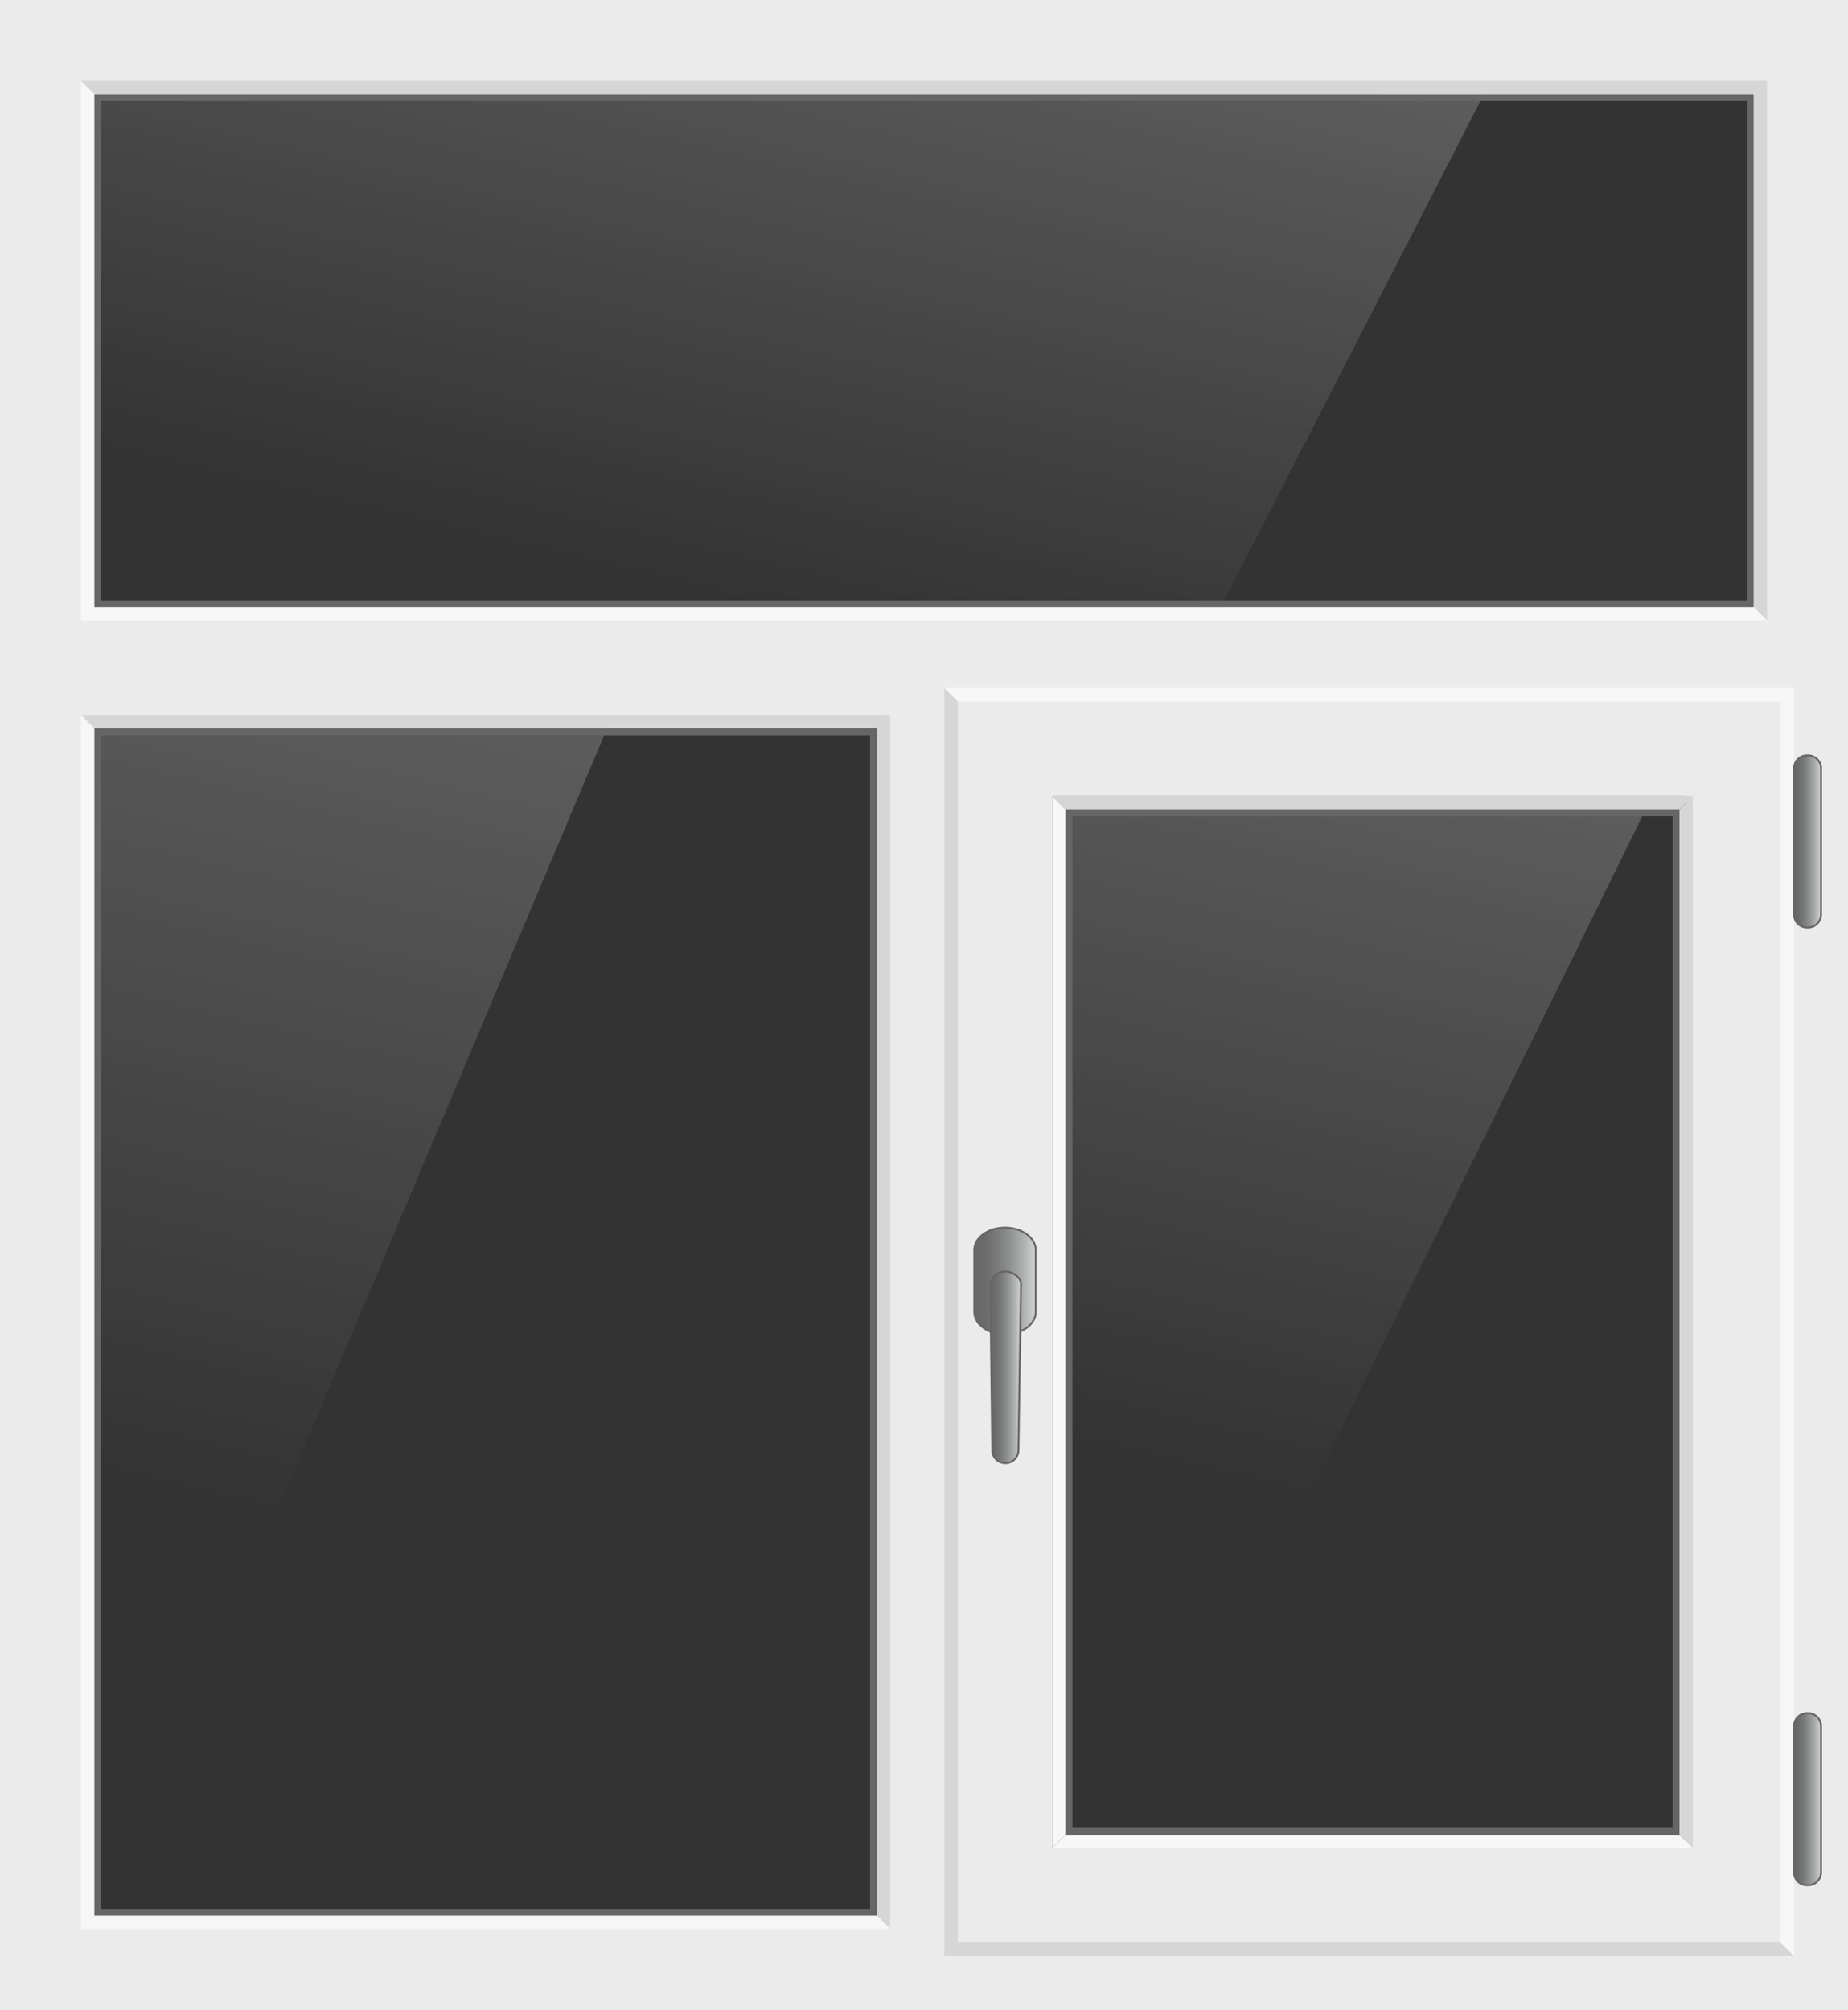 <svg viewBox="0 0 274 298" xmlns="http://www.w3.org/2000/svg" xmlns:xlink="http://www.w3.org/1999/xlink"><rect x="0" y="0" width="274" height="298" fill="#333333" stroke="none"/><linearGradient id="a" gradientUnits="userSpaceOnUse" x1="53.27" x2="25.39" y1="102.58" y2="221.44"><stop offset="0" stop-color="#fff"/><stop offset="1" stop-color="#fff" stop-opacity="0"/></linearGradient><linearGradient id="c" x1="121.81" x2="99.85" xlink:href="#a" y1="-6.51" y2="87.11"/><linearGradient id="d" x1="202.61" x2="177.85" xlink:href="#a" y1="113.13" y2="218.69"/><linearGradient id="b" gradientUnits="userSpaceOnUse" x1="144.45" x2="153.57" y1="189.91" y2="189.91"><stop offset="0" stop-color="#666"/><stop offset=".17" stop-color="#6b6b6b"/><stop offset=".37" stop-color="#797a7a"/><stop offset=".59" stop-color="#919292"/><stop offset=".82" stop-color="#b2b4b4"/><stop offset="1" stop-color="#d1d3d4"/></linearGradient><linearGradient id="e" x1="146.78" x2="151.33" xlink:href="#b" y1="202.72" y2="202.72"/><linearGradient id="f" x1="266" x2="270" xlink:href="#b" y1="124.75" y2="124.75"/><linearGradient id="g" x1="266" x2="270" xlink:href="#b" y1="266.75" y2="266.75"/><path d="M0 94v204h144V94zm130 190H14V108h116z" fill="#ebebeb"/><path d="M130 108l2-2H12l2 2z" fill="#d6d6d6"/><path d="M14 108l-2-2v180l2-2z" fill="#f7f7f7"/><path d="M130 108v176l2 2V106z" fill="#d6d6d6"/><path d="M14 284l-2 2h120l-2-2z" fill="#f7f7f7"/><path d="M31 248H14V108h76z" fill="url(#a)" opacity=".2"/><path d="M129 109v174H15V109zm1-1H14v176h116z" fill="#666"/><path d="M0 0v104h274V0zm260 90H14V14h246z" fill="#ebebeb"/><path d="M260 14l2-2H12l2 2z" fill="#d6d6d6"/><path d="M14 14l-2-2v80l2-2z" fill="#f7f7f7"/><path d="M260 14v76l2 2V12z" fill="#d6d6d6"/><path d="M14 90l-2 2h250l-2-2z" fill="#f7f7f7"/><path d="M181 90H14V14h206z" fill="url(#c)" opacity=".2"/><path d="M259 15v74H15V15zm1-1H14v76h246z" fill="#666"/><path d="M132 94v204h142V94zm118 180h-94V118h94z" fill="#ebebeb"/><path d="M141 103v186h124V103zm109 171h-94V118h94z" fill="#ebebeb"/><path d="M264 104l2-2H140l2 2z" fill="#f7f7f7"/><path d="M142 104l-2-2v188l2-2z" fill="#d6d6d6"/><path d="M142 288l-2 2h126l-2-2z" fill="#d6d6d6"/><path d="M264 104v184l2 2V102z" fill="#f7f7f7"/><path d="M249 120l2-2h-95l2 2z" fill="#d6d6d6"/><path d="M158 120l-2-2v156l2-2z" fill="#f7f7f7"/><path d="M249 120v152l2 2V118z" fill="#d6d6d6"/><path d="M158 272l-2 2h95l-2-2z" fill="#f7f7f7"/><path d="M185 240h-27V120h86z" fill="url(#d)" opacity=".2"/><path d="M248 121v150h-89V121zm1-1h-91v152h91z" fill="#666"/><g stroke="#666" stroke-width=".28"><path d="M153.57 194.48c0 1.85-2 3.35-4.56 3.35-2.52 0-4.56-1.5-4.56-3.35v-9.13c0-1.85 2-3.35 4.56-3.35 2.51 0 4.56 1.5 4.56 3.35z" fill="url(#b)"/><path d="M151 215a1.94 1.94 0 0 1-1.94 1.94 1.93 1.93 0 0 1-1.94-1.94l-.29-24.54a2.2 2.2 0 0 1 2.23-1.94c1.07 0 2.32.82 2.32 1.9z" fill="url(#e)"/><path d="M270 135.68a1.92 1.92 0 0 1-2 1.82 1.92 1.92 0 0 1-2-1.82v-21.86a1.92 1.92 0 0 1 2-1.83 1.92 1.92 0 0 1 2 1.83z" fill="url(#f)"/><path d="M270 277.68a1.92 1.92 0 0 1-2 1.82 1.92 1.92 0 0 1-2-1.82v-21.86a1.92 1.92 0 0 1 2-1.83 1.92 1.92 0 0 1 2 1.83z" fill="url(#g)"/></g></svg>